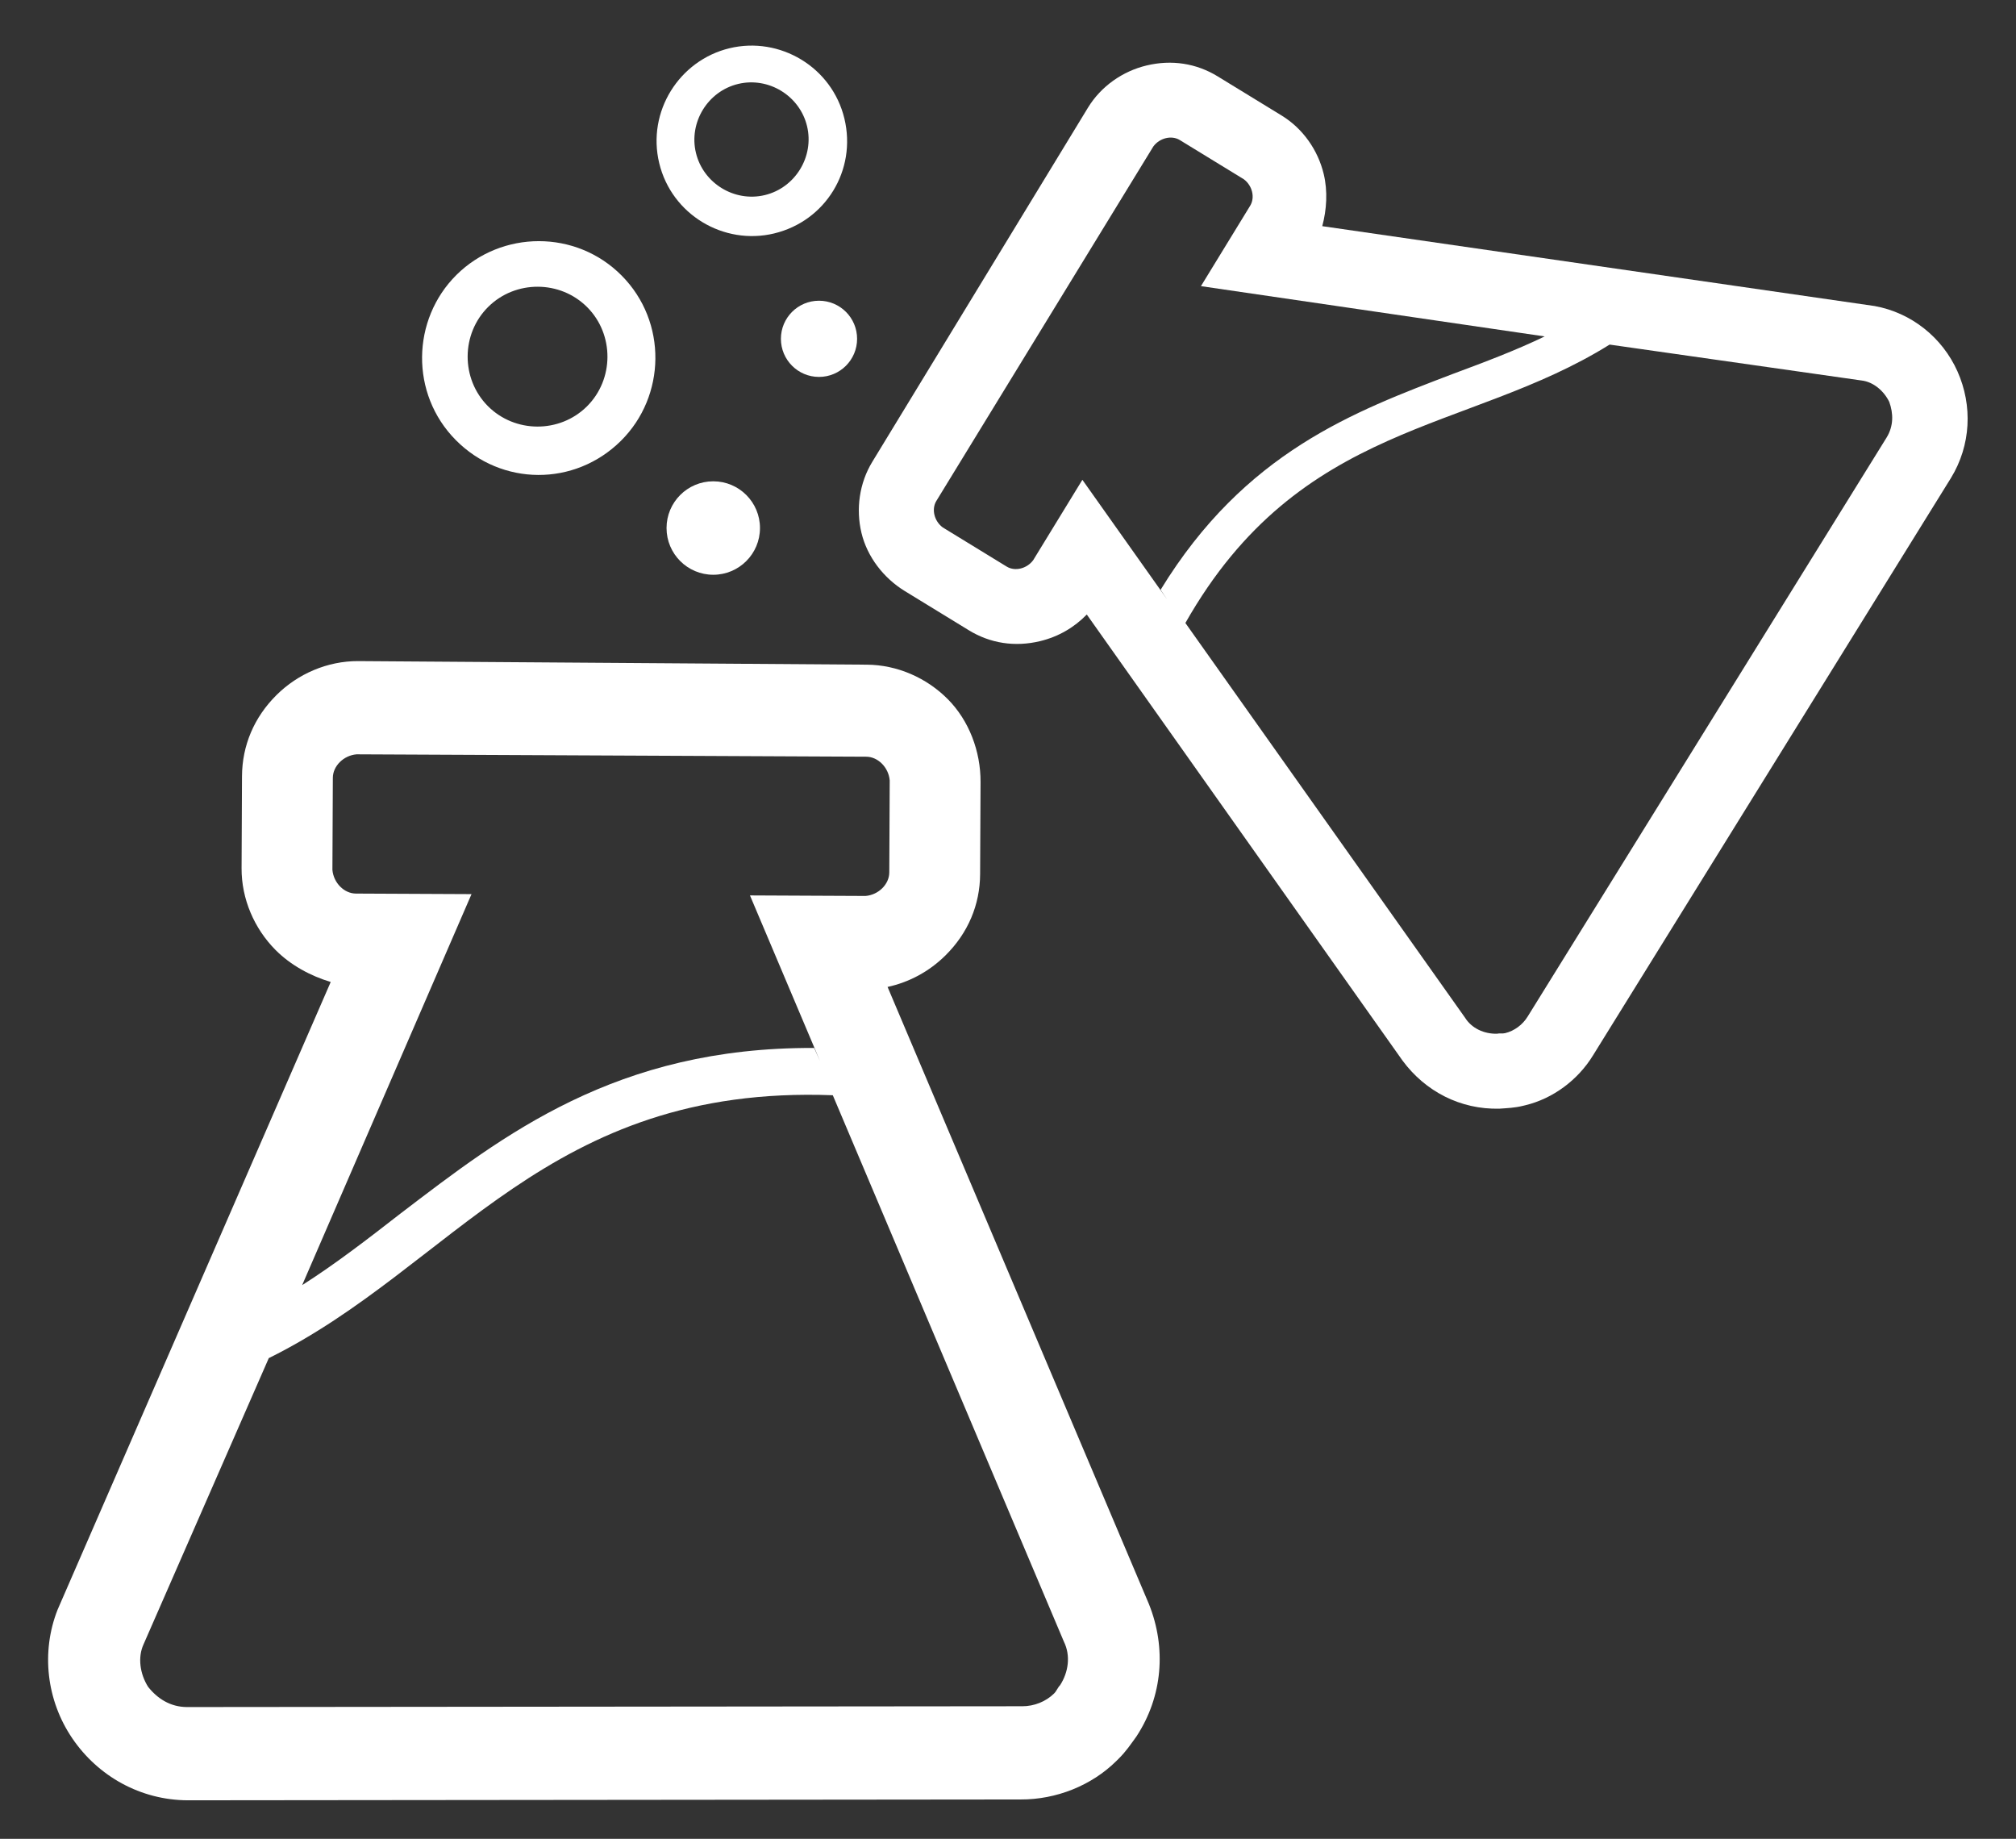 <?xml version="1.0" encoding="utf-8"?>
<!-- Generator: Adobe Illustrator 16.0.0, SVG Export Plug-In . SVG Version: 6.00 Build 0)  -->
<!DOCTYPE svg PUBLIC "-//W3C//DTD SVG 1.1//EN" "http://www.w3.org/Graphics/SVG/1.1/DTD/svg11.dtd">
<svg version="1.1" id="Layer_1" xmlns="http://www.w3.org/2000/svg" xmlns:xlink="http://www.w3.org/1999/xlink" x="0px" y="0px"
	 width="386px" height="352px" viewBox="0 0 386 352" enable-background="new 0 0 386 352" xml:space="preserve">
<rect x="0" y="0" width="386" height="352" fill="#333333" stroke="none"/>
<path fill="#FFFFFF" d="M68.577,126.552c-5.873-0.026-11.532,2.432-15.617,6.479c-4.312,4.271-6.596,9.685-6.625,15.557
	l-0.081,17.619c-0.028,5.874,2.43,11.534,6.478,15.619c2.923,2.95,6.754,5.002,10.589,6.149L11.027,308.136
	c-3.201,8.116-2.116,17.385,2.821,24.637c4.936,7.252,13.047,11.808,22.083,11.851l159.489-0.159
	c6.776,0.032,13.565-2.646,18.331-7.369c0.227-0.224,0.453-0.449,0.453-0.449c1.364-1.35,2.272-2.7,3.408-4.275
	c5.007-7.658,5.729-16.917,2.38-25.291l-50.05-118.155c4.07-0.885,7.92-2.899,11.097-6.047c4.313-4.272,6.597-9.683,6.622-15.557
	l0.084-17.62c0.027-5.874-2.205-11.758-6.251-15.842c-4.047-4.086-9.683-6.597-15.557-6.625L68.577,126.552z M203.693,314.233
	c1.342,2.715,0.875,5.877-0.716,8.354c-0.455,0.45-0.684,1.127-1.139,1.576c-1.588,1.575-3.851,2.467-6.11,2.457L35.79,326.774
	c-3.163-0.013-5.641-1.606-7.437-3.875c-1.57-2.492-2.007-5.656-0.866-8.135l23.977-54.784
	c35.323-17.454,53.332-52.385,107.991-50.322L203.693,314.233z M170.352,149.393l-0.082,17.62c-0.01,2.26-2.052,4.283-4.539,4.497
	l-22.137-0.104L157,203.096l-1.119-2.49c-37.95-0.178-59.49,16.665-79.213,31.707c-6.349,4.941-12.47,9.656-18.813,13.692
	l32.427-74.848l-22.137-0.104c-2.26-0.011-4.283-2.054-4.498-4.539l0.082-17.62c0.011-2.259,2.053-4.282,4.54-4.497l97.588,0.456
	C168.114,144.864,170.138,146.907,170.352,149.393z"/>
<path fill="#FFFFFF" d="M87.411,52.612c-8.624,8.544-8.917,22.775-0.147,31.625c8.769,8.852,22.774,8.917,31.626,0.148
	c8.623-8.543,8.917-22.774,0.147-31.625C110.268,43.909,96.035,44.07,87.411,52.612z M112.369,77.804
	c-5.22,5.172-13.804,5.131-18.976-0.088c-5.171-5.22-5.131-13.804,0.089-18.975c5.219-5.171,13.804-5.131,18.975,0.089
	C117.627,64.049,117.588,72.633,112.369,77.804z"/>
<circle fill="#FFFFFF" cx="136.567" cy="101.079" r="8.945"/>
<g>
	<path fill="#FFFFFF" d="M167.027,88.391c-2.501,4.084-3.177,9.07-2.081,13.629c1.097,4.558,4.22,8.63,8.304,11.13l12.253,7.501
		c4.083,2.503,8.815,3.24,13.628,2.083c3.547-0.853,6.596-2.658,8.953-5.101l60.46,85.397c4.37,5.914,11.098,9.386,18.557,9.199
		c1.58-0.111,2.907-0.161,4.428-0.529c0,0,0.252-0.06,0.506-0.121c5.319-1.278,10.088-4.836,12.975-9.55l68.533-110.524
		c3.847-6.284,4.168-13.864,1.257-20.396c-2.911-6.535-8.87-11.263-15.872-12.527L253.17,43.293
		c0.849-3.152,1.071-6.689,0.279-9.981c-1.097-4.56-3.966-8.692-8.051-11.193l-12.254-7.501c-4.083-2.5-8.815-3.238-13.627-2.081
		c-4.561,1.097-8.692,3.966-11.193,8.051L167.027,88.391z M226.964,119.255c22.019-38.786,53.966-36.288,81.225-53.292l48.273,6.877
		c2.207,0.272,4.215,1.933,5.271,4.091c0.802,2.218,0.843,4.621-0.504,6.82l-68.726,110.838c-0.96,1.57-2.551,2.757-4.324,3.183
		c-0.506,0.123-1.075-0.01-1.582,0.112c-2.402,0.041-4.792-0.991-6.099-3.087L226.964,119.255z M179.28,95.893l41.552-67.865
		c1.213-1.631,3.493-2.18,5.064-1.218l12.254,7.502c1.632,1.215,2.181,3.495,1.219,5.067l-9.427,15.395l65.813,9.625
		c-5.521,2.667-11.417,4.888-17.566,7.172c-18.893,7.222-39.812,14.933-55.97,41.324l1.245,1.844l-16.223-22.892l-9.424,15.395
		c-1.217,1.632-3.496,2.181-5.067,1.218l-12.253-7.502C178.866,99.744,178.318,97.465,179.28,95.893z"/>
	<path fill="#FFFFFF" d="M126.218,31.224c2.375,9.878,12.371,15.78,21.993,13.466c9.878-2.376,15.841-12.115,13.465-21.993
		c-2.375-9.878-12.368-15.78-21.993-13.465C130.06,11.545,123.842,21.347,126.218,31.224z M133.249,29.265
		c-1.4-5.825,2.254-11.794,8.079-13.196c5.825-1.4,11.795,2.254,13.196,8.08s-2.255,11.795-8.081,13.196
		C140.62,38.746,134.651,35.09,133.249,29.265z"/>
	<circle fill="#FFFFFF" cx="156.813" cy="64.859" r="7.294"/>
</g>
</svg>
